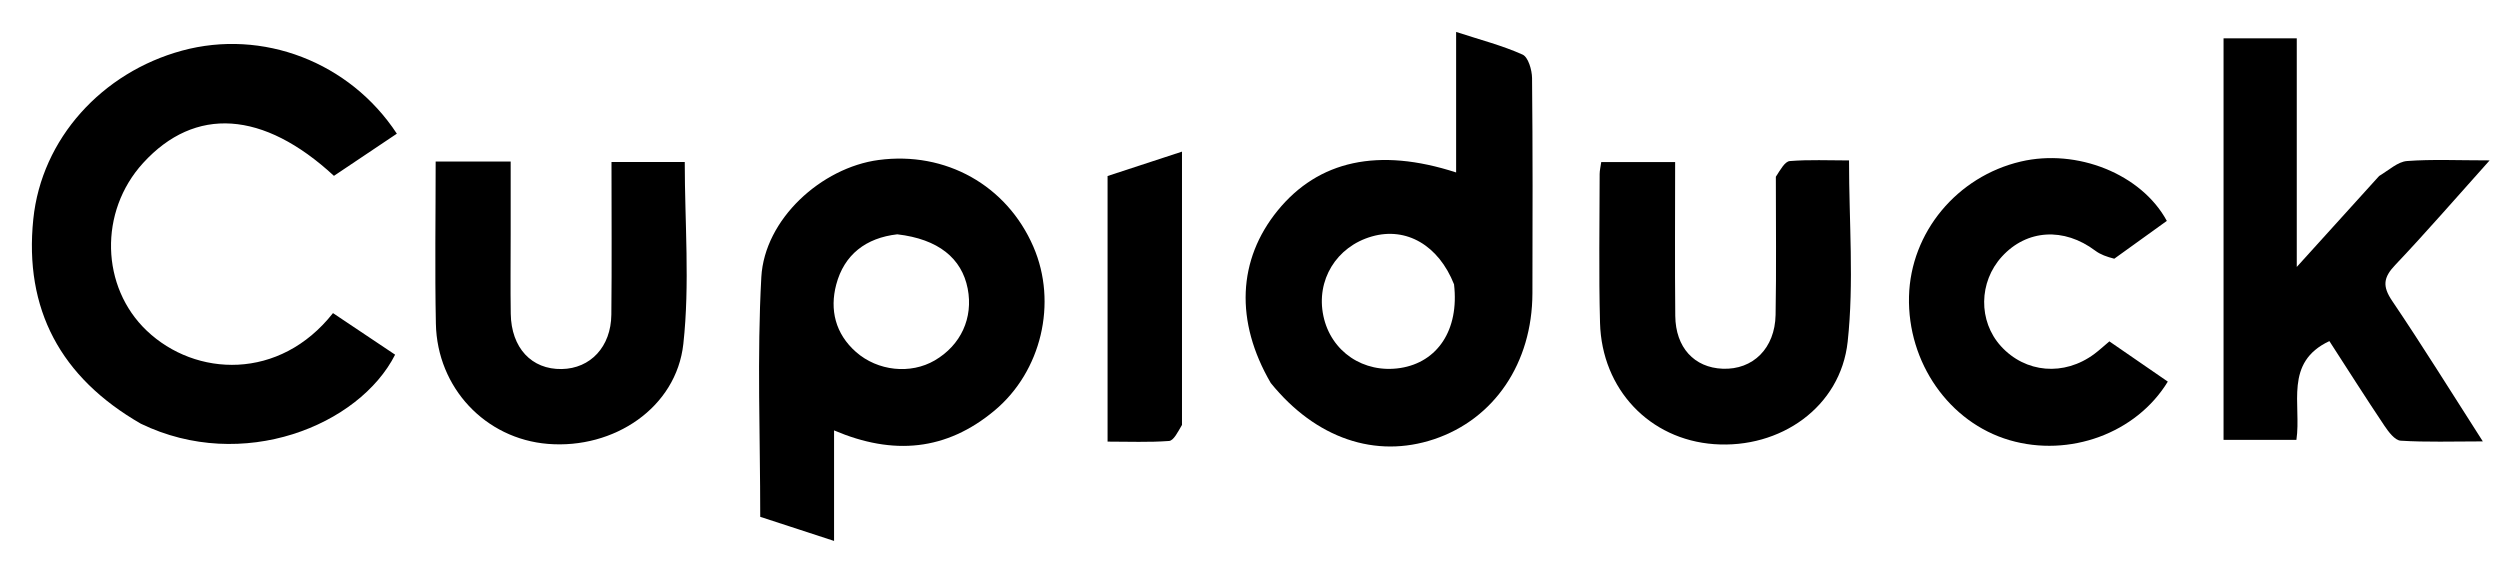 <svg version="1.1" id="Layer_1" xmlns="http://www.w3.org/2000/svg" xmlns:xlink="http://www.w3.org/1999/xlink" x="0px" y="0px"
	 width="100%" viewBox="50 30 470 110" enable-background="new 0 0 576 166" xml:space="preserve">
<path fill="currentColor" opacity="1" stroke="none"
	d="
M76.48,109.658
	C61.358,100.961 54.527,88.101 56.259,71.207
	C57.814,56.05 69.2,43.611 84.22,39.52
	C99.337,35.403 115.725,41.609 124.608,55.132
	C120.66,57.778 116.703,60.43 112.781,63.059
	C99.494,50.78 86.659,49.958 76.907,60.641
	C68.549,69.796 68.961,83.959 77.575,92.158
	C86.779,100.917 102.59,101.575 112.601,88.863
	C116.48,91.458 120.396,94.079 124.281,96.679
	C117.529,109.994 95.605,118.921 76.48,109.658
z"/>
<path fill="currentColor" opacity="1" stroke="none"
	d="
M288.903,102.003
	C282.148,90.412 282.682,78.812 290.202,69.581
	C297.871,60.168 309.164,57.679 323.751,62.421
	C323.751,53.782 323.751,45.266 323.751,36.004
	C328.334,37.499 332.435,38.552 336.242,40.262
	C337.309,40.742 338.011,43.149 338.026,44.681
	C338.161,58.168 338.132,71.656 338.095,85.144
	C338.059,98.255 330.929,108.78 319.597,112.574
	C308.637,116.244 297.366,112.458 288.903,102.003
M323.358,83.451
	C320.459,76.128 314.4,72.598 307.912,74.453
	C301.226,76.365 297.375,82.683 298.798,89.408
	C300.215,96.111 306.355,100.256 313.277,99.182
	C320.198,98.109 324.366,92.083 323.358,83.451
z"/>
<path fill="currentColor" opacity="1" stroke="none"
	d="
M206.804,126.582
	C206.804,128.34 206.804,129.655 206.804,131.694
	C201.835,130.071 197.349,128.607 192.924,127.163
	C192.924,111.927 192.313,96.982 193.128,82.115
	C193.725,71.212 204.413,61.509 215.185,60.078
	C227.783,58.404 239.27,64.838 244.269,76.367
	C248.859,86.951 245.76,99.844 236.986,107.171
	C227.895,114.762 217.933,115.655 206.804,110.914
	C206.804,116.255 206.804,121.197 206.804,126.582
M218.685,74.051
	C212.813,74.719 208.702,77.851 207.21,83.501
	C205.963,88.222 207.033,92.742 210.926,96.172
	C215.014,99.773 221.185,100.412 225.733,97.758
	C230.649,94.89 232.999,89.765 231.925,84.253
	C230.817,78.567 226.424,74.948 218.685,74.051
z"/>
<path fill="currentColor" opacity="1" stroke="none"
	d="
M497.281,63.082
	C499.199,61.925 500.809,60.402 502.523,60.274
	C507.243,59.921 512.007,60.152 518.051,60.152
	C511.566,67.38 506.076,73.739 500.294,79.822
	C498.058,82.175 497.872,83.824 499.726,86.566
	C505.386,94.936 510.711,103.533 516.77,112.982
	C511.037,112.982 506.161,113.157 501.316,112.848
	C500.227,112.779 499.026,111.167 498.253,110.013
	C494.741,104.774 491.364,99.444 487.924,94.126
	C479.344,98.151 482.701,106.026 481.726,112.692
	C477.194,112.692 472.792,112.692 468.027,112.692
	C468.027,87.642 468.027,62.61 468.027,37.205
	C472.363,37.205 476.777,37.205 481.793,37.205
	C481.793,50.902 481.793,64.749 481.793,80.185
	C487.572,73.796 492.296,68.573 497.281,63.082
z"/>
<path fill="currentColor" opacity="1" stroke="none"
	d="
M146.006,74.007
	C146.006,79.333 145.947,84.161 146.021,88.988
	C146.12,95.403 149.931,99.479 155.605,99.379
	C161.01,99.284 164.868,95.198 164.933,89.157
	C165.035,79.69 164.961,70.221 164.961,60.456
	C169.646,60.456 174.045,60.456 178.734,60.456
	C178.734,71.867 179.708,83.382 178.468,94.653
	C177.146,106.66 165.408,114.458 153.014,113.453
	C141.269,112.501 132.189,102.933 131.946,90.866
	C131.742,80.768 131.904,70.663 131.904,60.364
	C136.67,60.364 140.949,60.364 146.006,60.364
	C146.006,64.694 146.006,69.102 146.006,74.007
z"/>
<path fill="currentColor" opacity="1" stroke="none"
	d="
M383.859,63.228
	C384.734,61.887 385.553,60.355 386.49,60.279
	C390.101,59.987 393.751,60.161 397.617,60.161
	C397.617,71.76 398.568,83.117 397.362,94.24
	C396.027,106.548 384.668,114.409 372.232,113.499
	C360.143,112.615 351.145,103.22 350.805,90.7
	C350.552,81.377 350.729,72.041 350.734,62.711
	C350.735,62.063 350.901,61.415 351.032,60.469
	C355.497,60.469 359.899,60.469 364.926,60.469
	C364.926,70.167 364.858,79.772 364.951,89.375
	C365.009,95.341 368.517,99.117 373.874,99.322
	C379.55,99.539 383.694,95.494 383.811,89.197
	C383.968,80.702 383.854,72.203 383.859,63.228
z"/>
<path fill="currentColor" opacity="1" stroke="none"
	d="
M447.485,78.638
	C446.084,78.279 444.884,77.859 443.915,77.131
	C438.022,72.705 431.041,73.113 426.36,78.237
	C421.986,83.025 421.898,90.362 426.16,95.066
	C430.768,100.151 438.057,100.772 443.741,96.539
	C444.668,95.848 445.52,95.054 446.562,94.177
	C450.247,96.715 453.907,99.236 457.547,101.743
	C451.604,111.491 439.035,116.034 427.802,112.754
	C416.454,109.439 408.576,98.176 408.893,85.72
	C409.199,73.689 417.905,63.187 429.906,60.371
	C440.46,57.894 452.573,62.693 457.363,71.528
	C454.205,73.807 450.999,76.121 447.485,78.638
z"/>
<path fill="currentColor" opacity="1" stroke="none"
	d="
M272.214,109.887
	C271.403,111.259 270.646,112.838 269.776,112.903
	C266.013,113.184 262.217,113.023 258.223,113.023
	C258.223,96.231 258.223,79.828 258.223,63.09
	C262.629,61.647 267.145,60.167 272.214,58.507
	C272.214,75.868 272.214,92.632 272.214,109.887
z"/>
</svg>
